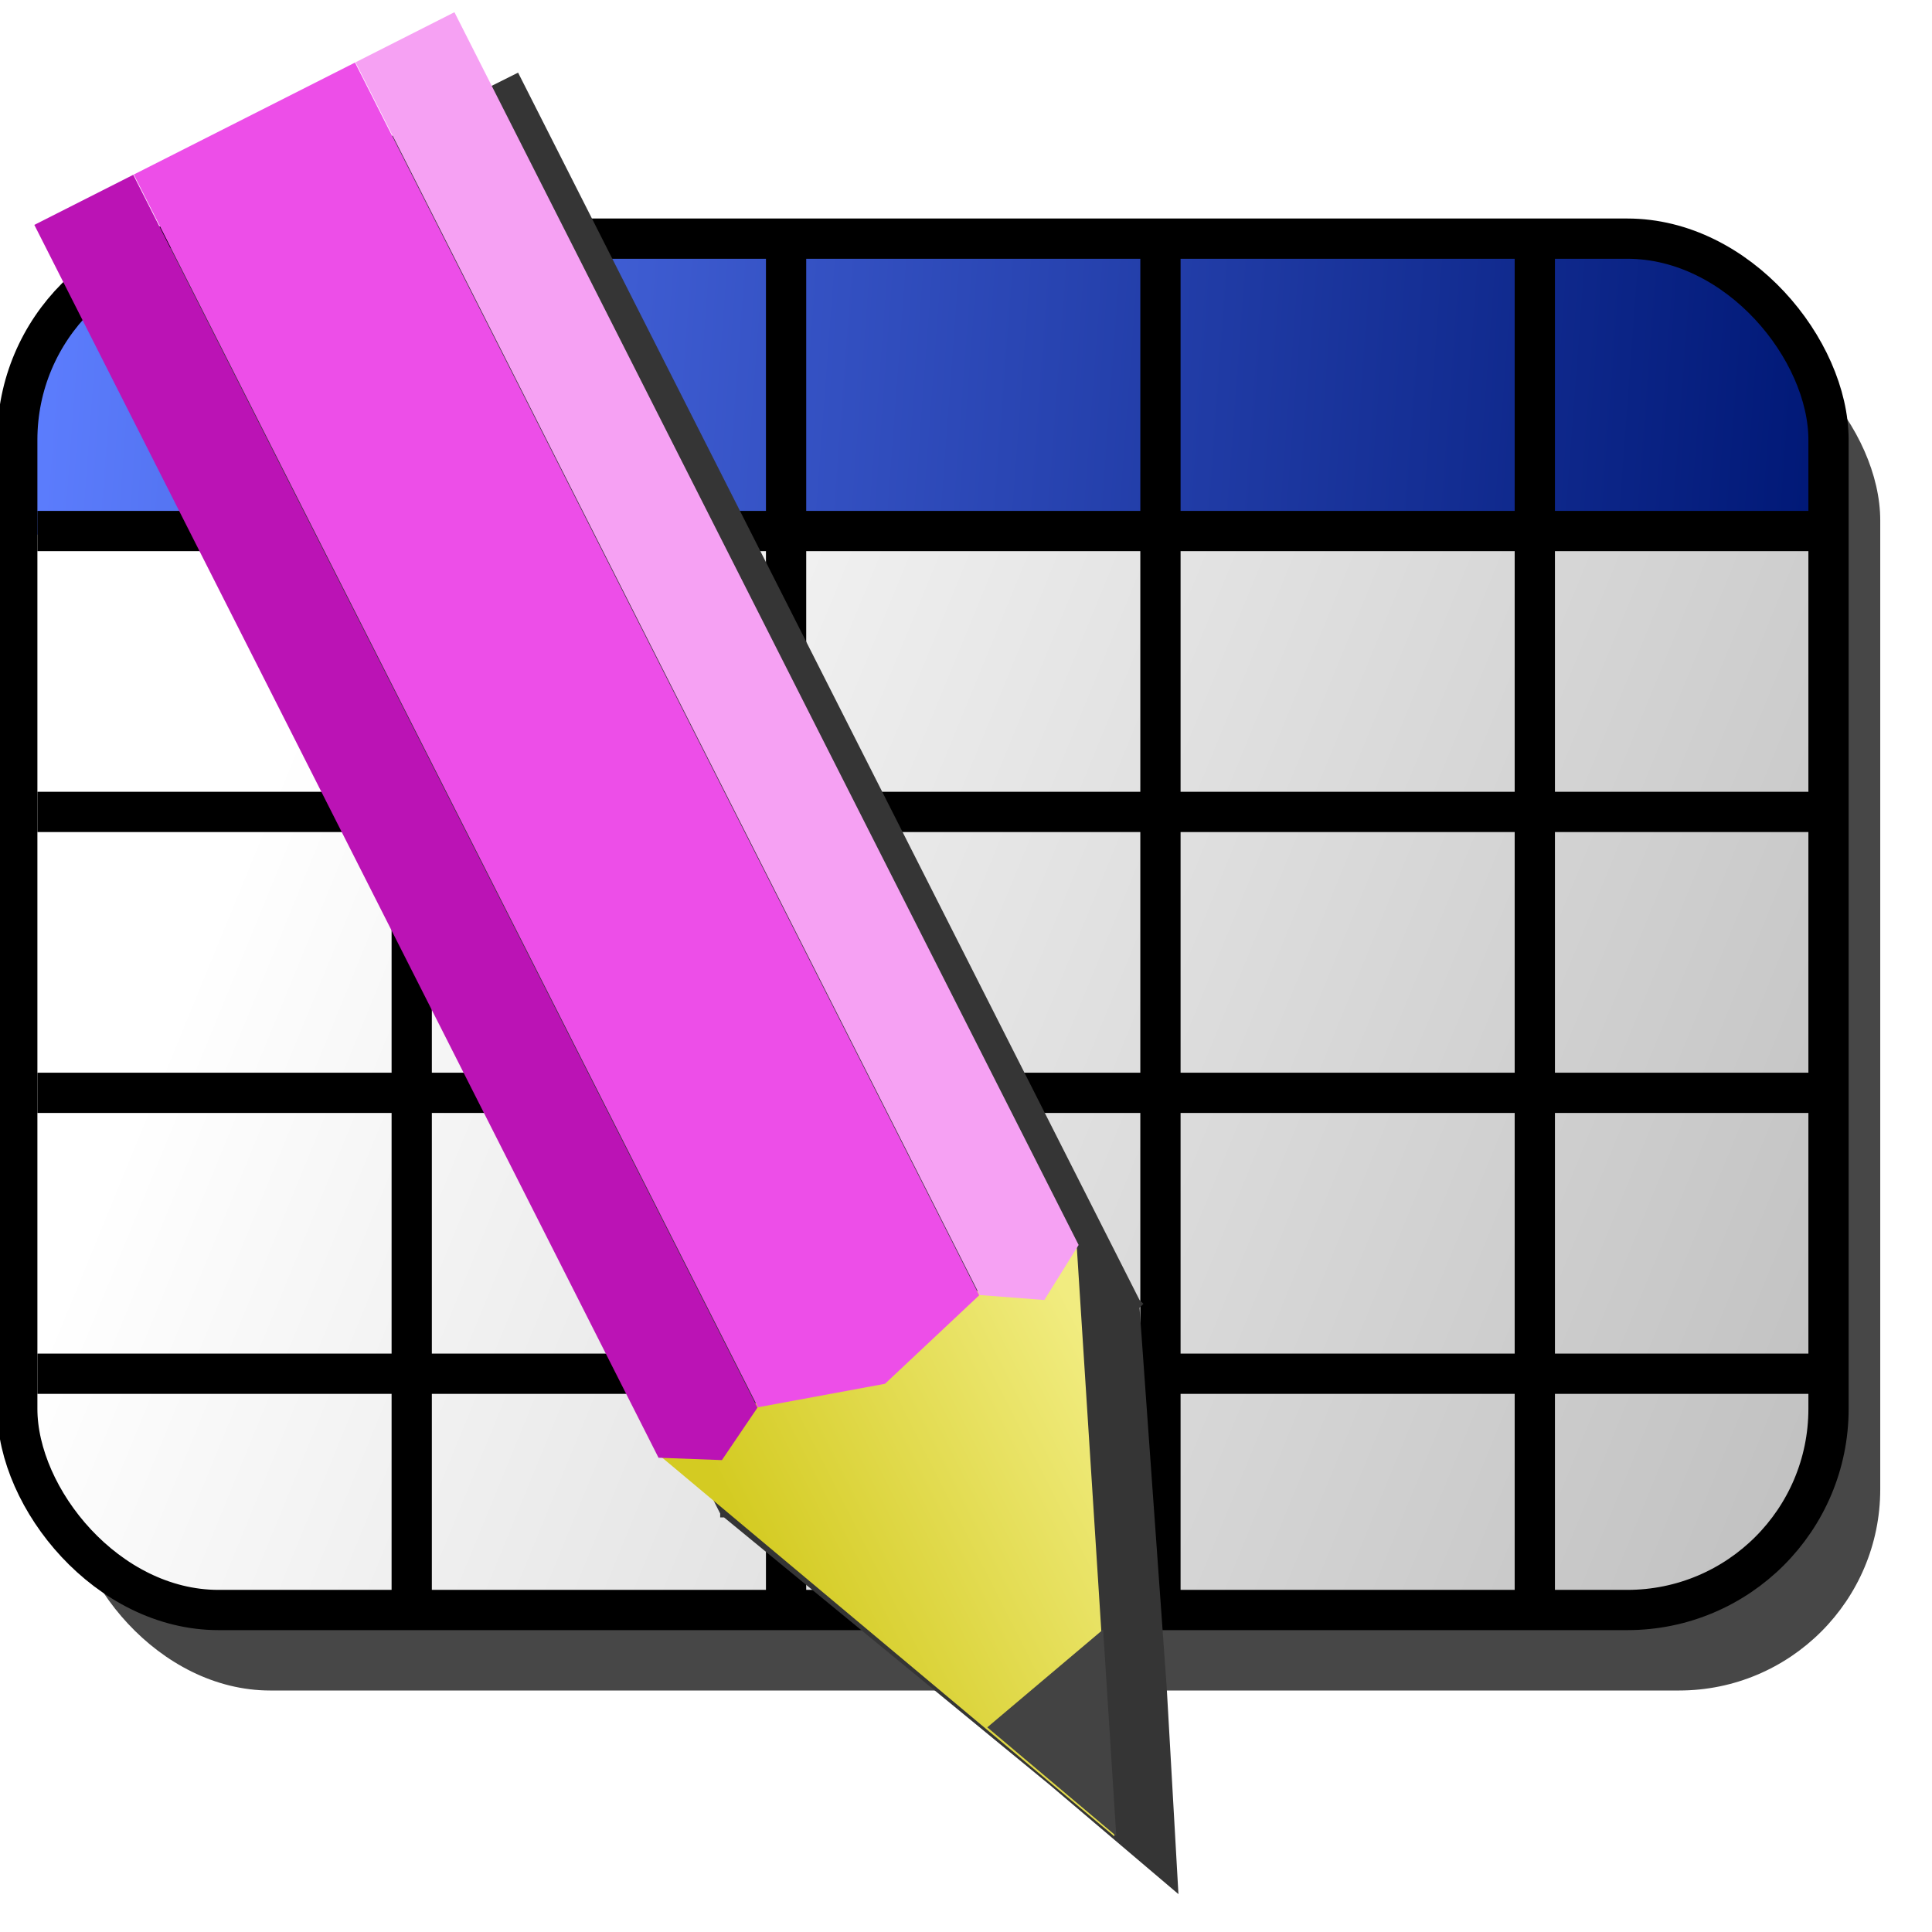 <?xml version="1.0" encoding="UTF-8" standalone="no"?>
<!-- Created with Inkscape (http://www.inkscape.org/) -->

<svg
   xmlns:dc="http://purl.org/dc/elements/1.1/"
   xmlns:cc="http://creativecommons.org/ns#"
   xmlns:rdf="http://www.w3.org/1999/02/22-rdf-syntax-ns#"
   xmlns:svg="http://www.w3.org/2000/svg"
   xmlns="http://www.w3.org/2000/svg"
   xmlns:xlink="http://www.w3.org/1999/xlink"
   xmlns:sodipodi="http://sodipodi.sourceforge.net/DTD/sodipodi-0.dtd"
   xmlns:inkscape="http://www.inkscape.org/namespaces/inkscape"
   width="48px"
   height="48px"
   id="svg2816"
   version="1.1"
   inkscape:version="0.47 r22583"
   sodipodi:docname="table_pencil_green.svg">
  <title
     id="title3619">Table With Pencil</title>
  <defs
     id="defs2818">
    <inkscape:perspective
       sodipodi:type="inkscape:persp3d"
       inkscape:vp_x="0 : 24 : 1"
       inkscape:vp_y="0 : 1000 : 0"
       inkscape:vp_z="48 : 24 : 1"
       inkscape:persp3d-origin="24 : 16 : 1"
       id="perspective26" />
    <linearGradient
       inkscape:collect="always"
       id="linearGradient3597">
      <stop
         style="stop-color:#ffffff;stop-opacity:1;"
         offset="0"
         id="stop3599" />
      <stop
         style="stop-color:#c2c2c2;stop-opacity:1"
         offset="1"
         id="stop3601" />
    </linearGradient>
    <linearGradient
       inkscape:collect="always"
       id="linearGradient3618">
      <stop
         style="stop-color:#5d7eff;stop-opacity:1"
         offset="0"
         id="stop3620" />
      <stop
         style="stop-color:#001876;stop-opacity:1"
         offset="1"
         id="stop3622" />
    </linearGradient>
    <linearGradient
       inkscape:collect="always"
       xlink:href="#linearGradient3618"
       id="linearGradient3624"
       x1="0.438"
       y1="7.967"
       x2="45.438"
       y2="11.324"
       gradientUnits="userSpaceOnUse" />
    <linearGradient
       inkscape:collect="always"
       xlink:href="#linearGradient3597"
       id="linearGradient3603"
       x1="7.071"
       y1="18.536"
       x2="45.429"
       y2="34.25"
       gradientUnits="userSpaceOnUse" />
    <filter
       inkscape:collect="always"
       id="filter3615">
      <feGaussianBlur
         inkscape:collect="always"
         stdDeviation="0.579"
         id="feGaussianBlur3617" />
    </filter>
    <inkscape:perspective
       id="perspective3212"
       inkscape:persp3d-origin="0.5 : 0.33333333 : 1"
       inkscape:vp_z="1 : 0.5 : 1"
       inkscape:vp_y="0 : 1000 : 0"
       inkscape:vp_x="0 : 0.5 : 1"
       sodipodi:type="inkscape:persp3d" />
    <filter
       color-interpolation-filters="sRGB"
       inkscape:collect="always"
       id="filter3314"
       x="-0.102"
       width="1.204"
       y="-0.06"
       height="1.121">
      <feGaussianBlur
         inkscape:collect="always"
         stdDeviation="0.368"
         id="feGaussianBlur3316" />
    </filter>
    <linearGradient
       inkscape:collect="always"
       xlink:href="#linearGradient3223"
       id="linearGradient3246"
       gradientUnits="userSpaceOnUse"
       x1="10.181"
       y1="13.601"
       x2="13.357"
       y2="13.601" />
    <linearGradient
       inkscape:collect="always"
       id="linearGradient3223">
      <stop
         style="stop-color:#d4cb22;stop-opacity:1"
         offset="0"
         id="stop3225" />
      <stop
         style="stop-color:#f1ec80;stop-opacity:1"
         offset="1"
         id="stop3227" />
    </linearGradient>
    <linearGradient
       inkscape:collect="always"
       xlink:href="#linearGradient3223"
       id="linearGradient3271"
       gradientUnits="userSpaceOnUse"
       x1="10.181"
       y1="13.601"
       x2="13.357"
       y2="13.601" />
    <inkscape:perspective
       id="perspective3281"
       inkscape:persp3d-origin="0.5 : 0.33333333 : 1"
       inkscape:vp_z="1 : 0.5 : 1"
       inkscape:vp_y="0 : 1000 : 0"
       inkscape:vp_x="0 : 0.5 : 1"
       sodipodi:type="inkscape:persp3d" />
    <linearGradient
       inkscape:collect="always"
       xlink:href="#linearGradient3223-7"
       id="linearGradient3246-1"
       gradientUnits="userSpaceOnUse"
       x1="10.181"
       y1="13.601"
       x2="13.357"
       y2="13.601" />
    <linearGradient
       inkscape:collect="always"
       id="linearGradient3223-7">
      <stop
         style="stop-color:#d4cb22;stop-opacity:1"
         offset="0"
         id="stop3225-4" />
      <stop
         style="stop-color:#f1ec80;stop-opacity:1"
         offset="1"
         id="stop3227-0" />
    </linearGradient>
    <linearGradient
       gradientTransform="matrix(0.892,-0.452,0.452,0.892,39.441,17.393)"
       y2="13.601"
       x2="13.357"
       y1="13.601"
       x1="10.181"
       gradientUnits="userSpaceOnUse"
       id="linearGradient3294"
       xlink:href="#linearGradient3223-7"
       inkscape:collect="always" />
    <inkscape:perspective
       id="perspective3338"
       inkscape:persp3d-origin="0.5 : 0.33333333 : 1"
       inkscape:vp_z="1 : 0.5 : 1"
       inkscape:vp_y="0 : 1000 : 0"
       inkscape:vp_x="0 : 0.5 : 1"
       sodipodi:type="inkscape:persp3d" />
    <filter
       color-interpolation-filters="sRGB"
       inkscape:collect="always"
       id="filter3314-4"
       x="-0.102"
       width="1.204"
       y="-0.06"
       height="1.121">
      <feGaussianBlur
         inkscape:collect="always"
         stdDeviation="0.368"
         id="feGaussianBlur3316-5" />
    </filter>
    <linearGradient
       gradientTransform="matrix(0.892,-0.452,0.452,0.892,38.148,14.132)"
       inkscape:collect="always"
       xlink:href="#linearGradient3223-1"
       id="linearGradient3246-5"
       gradientUnits="userSpaceOnUse"
       x1="10.181"
       y1="13.601"
       x2="13.357"
       y2="13.601" />
    <linearGradient
       inkscape:collect="always"
       id="linearGradient3223-1">
      <stop
         style="stop-color:#d4cb22;stop-opacity:1"
         offset="0"
         id="stop3225-7" />
      <stop
         style="stop-color:#f1ec80;stop-opacity:1"
         offset="1"
         id="stop3227-1" />
    </linearGradient>
    <linearGradient
       inkscape:collect="always"
       xlink:href="#linearGradient3223-1"
       id="linearGradient3393"
       gradientUnits="userSpaceOnUse"
       gradientTransform="matrix(0.892,-0.452,0.452,0.892,38.148,14.132)"
       x1="10.181"
       y1="13.601"
       x2="13.357"
       y2="13.601" />
  </defs>
  <sodipodi:namedview
     id="base"
     pagecolor="#ffffff"
     bordercolor="#666666"
     borderopacity="1.0"
     inkscape:pageopacity="0.0"
     inkscape:pageshadow="2"
     inkscape:zoom="14"
     inkscape:cx="26.08086"
     inkscape:cy="23.203092"
     inkscape:current-layer="layer1"
     showgrid="true"
     inkscape:grid-bbox="true"
     inkscape:document-units="px"
     inkscape:window-width="1680"
     inkscape:window-height="1000"
     inkscape:window-x="-8"
     inkscape:window-y="-8"
     inkscape:window-maximized="1">
    <inkscape:grid
       type="xygrid"
       id="grid2812"
       empspacing="12"
       visible="true"
       enabled="false"
       snapvisiblegridlinesonly="true"
       dotted="false" />
    <inkscape:grid
       type="xygrid"
       id="grid2818"
       empspacing="16"
       visible="true"
       enabled="false"
       snapvisiblegridlinesonly="true" />
    <inkscape:grid
       type="xygrid"
       id="grid2820"
       empspacing="4"
       visible="true"
       enabled="false"
       snapvisiblegridlinesonly="true" />
  </sodipodi:namedview>
  <g
     id="layer1"
     inkscape:label="Layer 1"
     inkscape:groupmode="layer">
    <rect
       style="opacity:0.926;fill:#2a2a2a;fill-opacity:1;stroke:none;filter:url(#filter3615)"
       id="rect3605"
       width="45"
       height="34.071"
       x="1.714"
       y="7.929"
       rx="5" />
    <rect
       style="fill:url(#linearGradient3603);fill-opacity:1;stroke:none"
       id="rect3595"
       width="45"
       height="34.071"
       x="0.429"
       y="5.929"
       rx="5" />
    <path
       style="fill:url(#linearGradient3624);fill-opacity:1;stroke:none"
       d="m 5.438,5.938 c -2.77,0 -5,2.23 -5,5 l 0,2.344 45,0 0,-2.344 c 0,-2.77 -2.23,-5 -5,-5 l -35,0 z"
       id="rect3613" />
    <path
       d="m 10.229,6.214 0,33.5 m 9.301,-33.5 0,33.5 m 9.301,-33.5 0,33.5 m 9.301,-33.5 0,33.5 M 0.929,13.193 l 44.643,0 m -44.643,6.979 44.643,0 m -44.643,6.979 44.643,0 m -44.643,6.979 44.643,0"
       style="fill:none;stroke:#000000;stroke-width:1;stroke-linecap:butt;stroke-linejoin:miter;stroke-opacity:1"
       id="path3607"
       sodipodi:nodetypes="cccccccccccccccc" />
    <rect
       style="fill:none;fill-opacity:1;stroke:#000000;stroke-opacity:1"
       id="rect3609"
       width="45"
       height="34.071"
       x="0.429"
       y="5.929"
       rx="5" />
    <g
       id="g3385"
       transform="matrix(3.088,0,0,3.088,-144.493,-25.194)">
      <path
         id="path3250-1"
         d="m 50.96,8.743 -0.812,0.406 -1.781,0.906 -0.781,0.375 5,9.906 0,0.031 0.031,0 2.625,2.156 1.031,0.875 -0.094,-1.656 -0.219,-3.062 0.031,-0.031 -0.031,-0.031 -5,-9.875 z"
         style="fill:#353535;fill-opacity:1;stroke:none;filter:url(#filter3314-4)" />
      <path
         style="fill:url(#linearGradient3393);fill-opacity:1;stroke:none"
         d="m 52.076,19.85 3.376,-1.709 0.306,4.793 -3.682,-3.084 z"
         id="rect3220-5"
         sodipodi:nodetypes="cccc" />
      <path
         style="fill:#bb13b5;fill-opacity:1;stroke:none"
         d="M 47.068,9.968 47.864,9.565 52.886,19.484 52.6,19.906 52.09,19.887 47.068,9.968 z"
         id="rect2441-2"
         sodipodi:nodetypes="cccccc" />
      <path
         style="fill:#ed4ee8;fill-opacity:1;stroke:none"
         d="m 47.868,9.563 1.78,-0.901 5.022,9.918 -0.758,0.712 -1.022,0.189 -5.022,-9.918 z"
         id="rect3213-7"
         sodipodi:nodetypes="cccccc" />
      <path
         style="fill:#f6a1f3;fill-opacity:1;stroke:none"
         d="m 49.652,8.66 0.796,-0.403 5.022,9.918 -0.276,0.443 -0.52,-0.04 -5.022,-9.918 z"
         id="rect3215-6"
         sodipodi:nodetypes="cccccc" />
      <path
         style="fill:#434343;fill-opacity:1;stroke:none"
         d="M 55.667,21.269 54.735,22.056 55.773,22.931 55.667,21.269 z"
         id="path3231-1" />
    </g>
  </g>
</svg>

